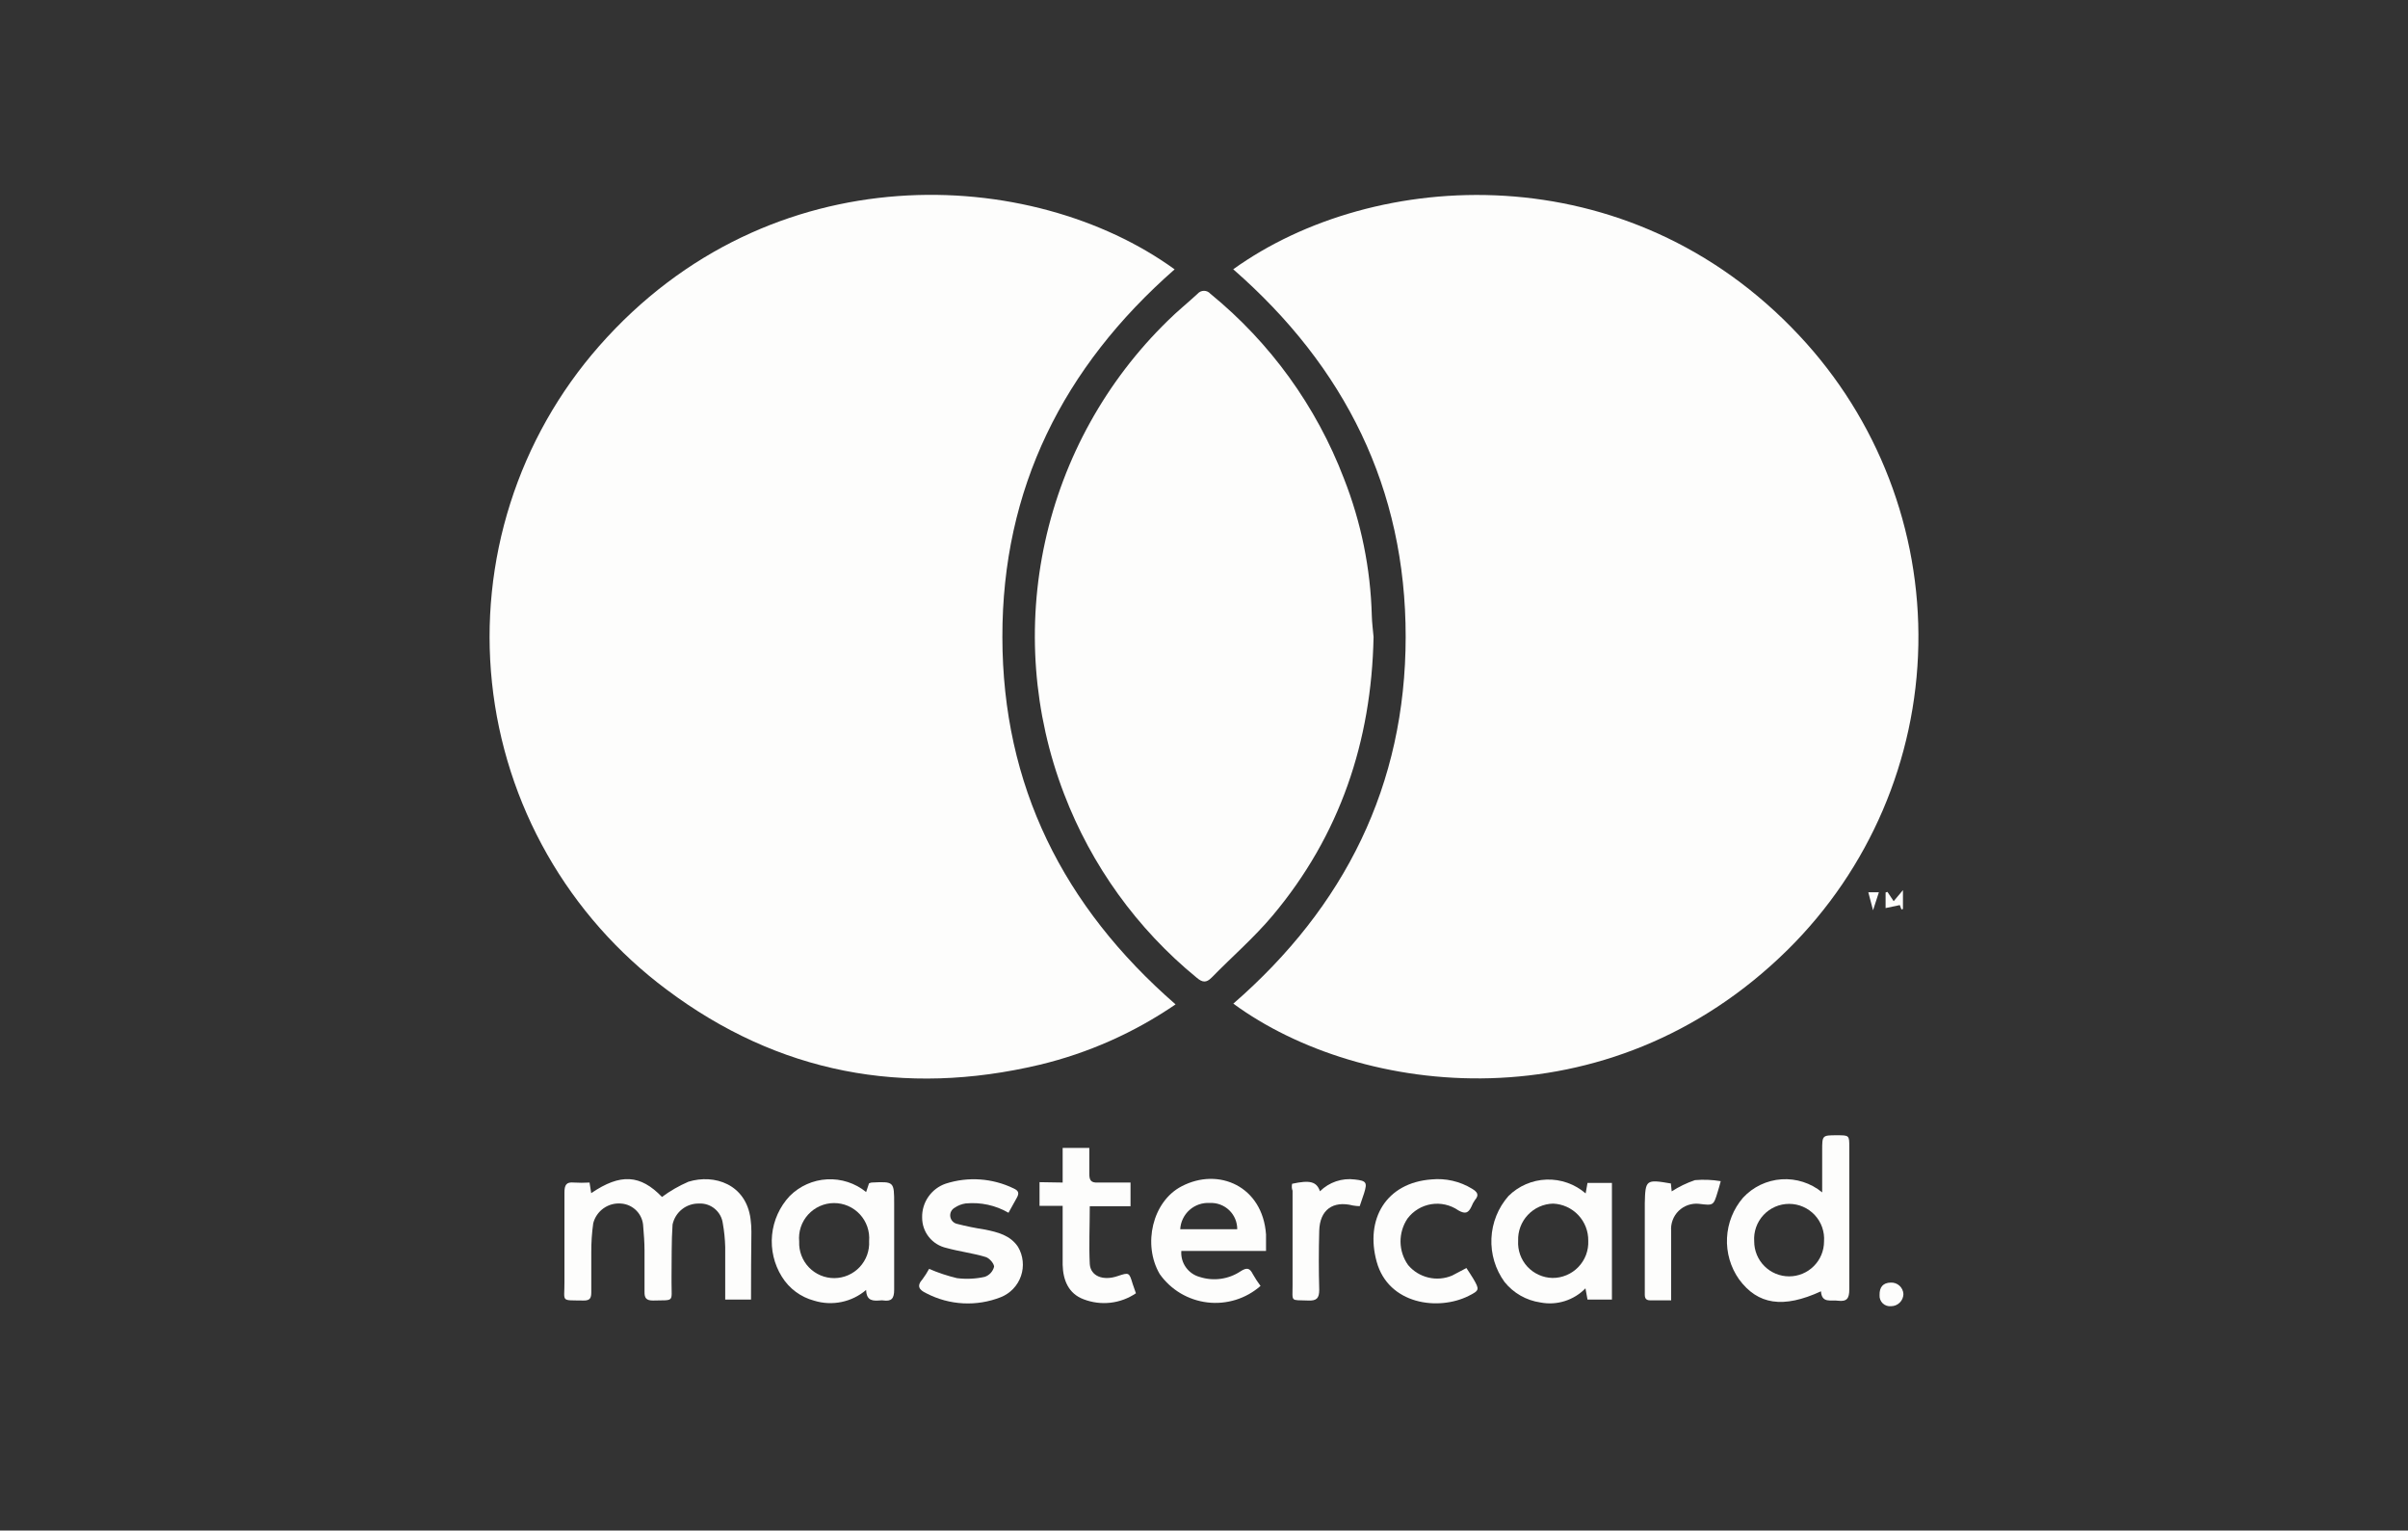 <svg width="96" height="61" viewBox="0 0 96 61" fill="none" xmlns="http://www.w3.org/2000/svg">
<rect x="0" y="0" width="96" height="61" fill="#333333" stroke="none"/>
<path d="M46.829 10.735C42.386 14.629 39.954 19.475 39.962 25.391C39.969 31.307 42.383 36.127 46.866 40.029C45.221 41.156 43.385 41.971 41.446 42.436C36.034 43.717 31.025 42.776 26.578 39.441C24.636 37.993 23.014 36.159 21.816 34.054C20.617 31.949 19.868 29.618 19.614 27.209C19.361 24.8 19.61 22.364 20.345 20.056C21.079 17.747 22.284 15.616 23.883 13.796C30.706 6.033 41.161 6.629 46.829 10.735Z" fill="#FDFDFC"/>
<path d="M49.165 10.732C54.789 6.693 64.91 6.085 71.73 13.371C74.86 16.706 76.565 21.132 76.479 25.706C76.393 30.279 74.524 34.638 71.27 37.853C64.096 44.924 54.241 43.717 49.169 40C53.611 36.139 56.036 31.297 56.04 25.384C56.044 19.472 53.623 14.623 49.165 10.732Z" fill="#FDFDFC"/>
<path d="M54.76 25.384C54.678 29.549 53.42 33.291 50.736 36.49C49.995 37.371 49.114 38.134 48.307 38.959C48.092 39.178 47.937 39.163 47.7 38.959C45.333 37.021 43.514 34.498 42.421 31.64C41.192 28.437 40.929 24.943 41.664 21.592C42.399 18.24 44.099 15.177 46.556 12.782C46.926 12.412 47.352 12.071 47.744 11.708C47.776 11.671 47.815 11.642 47.859 11.621C47.903 11.601 47.951 11.591 48 11.591C48.048 11.591 48.096 11.601 48.14 11.621C48.184 11.642 48.224 11.671 48.255 11.708C50.642 13.655 52.478 16.194 53.579 19.072C54.265 20.814 54.641 22.664 54.69 24.536C54.697 24.825 54.738 25.121 54.76 25.384Z" fill="#FDFDFC"/>
<path d="M29.941 51.795H28.912C28.912 51.088 28.912 50.392 28.912 49.7C28.904 49.383 28.872 49.068 28.816 48.756C28.786 48.529 28.672 48.322 28.496 48.176C28.321 48.029 28.096 47.955 27.868 47.967C27.622 47.962 27.382 48.042 27.189 48.195C26.997 48.348 26.864 48.563 26.813 48.804C26.765 49.489 26.783 50.174 26.772 50.858C26.772 50.944 26.772 51.032 26.772 51.118C26.772 51.917 26.898 51.81 26.032 51.832C25.761 51.832 25.691 51.728 25.695 51.484C25.695 50.931 25.695 50.38 25.695 49.829C25.695 49.515 25.669 49.196 25.643 48.878C25.634 48.644 25.54 48.422 25.377 48.254C25.214 48.086 24.995 47.983 24.762 47.967C24.514 47.945 24.266 48.012 24.062 48.156C23.859 48.3 23.713 48.511 23.651 48.752C23.596 49.138 23.57 49.528 23.573 49.918C23.573 50.448 23.573 50.973 23.573 51.499C23.573 51.725 23.529 51.836 23.27 51.832C22.326 51.814 22.511 51.914 22.503 51.092C22.503 49.903 22.503 48.715 22.503 47.527C22.503 47.227 22.578 47.101 22.874 47.13C23.083 47.142 23.293 47.142 23.503 47.13L23.57 47.553C24.736 46.757 25.532 46.812 26.391 47.704C26.718 47.462 27.072 47.259 27.446 47.097C28.482 46.779 29.741 47.197 29.922 48.578C29.945 48.747 29.956 48.918 29.956 49.089C29.945 49.981 29.941 50.873 29.941 51.795Z" fill="#FDFDFC"/>
<path d="M72.597 51.465C71.09 52.157 70.079 52.002 69.331 50.988C68.991 50.505 68.822 49.923 68.851 49.333C68.88 48.743 69.105 48.18 69.491 47.733C69.89 47.302 70.439 47.04 71.026 47.001C71.612 46.962 72.191 47.148 72.645 47.522V45.853C72.645 45.246 72.645 45.246 73.237 45.246C73.726 45.246 73.726 45.246 73.726 45.727C73.726 47.615 73.726 49.499 73.726 51.387C73.726 51.758 73.626 51.883 73.267 51.839C72.996 51.798 72.63 51.954 72.597 51.465ZM72.719 49.477C72.733 49.286 72.707 49.094 72.644 48.913C72.58 48.732 72.48 48.566 72.349 48.425C72.218 48.285 72.06 48.173 71.884 48.096C71.709 48.019 71.519 47.98 71.327 47.98C71.135 47.98 70.945 48.019 70.769 48.096C70.594 48.173 70.435 48.285 70.305 48.425C70.174 48.566 70.074 48.732 70.01 48.913C69.947 49.094 69.921 49.286 69.935 49.477C69.935 49.66 69.971 49.841 70.041 50.01C70.111 50.179 70.213 50.332 70.343 50.461C70.472 50.591 70.625 50.693 70.794 50.763C70.963 50.833 71.144 50.869 71.327 50.869C71.51 50.869 71.691 50.833 71.86 50.763C72.028 50.693 72.182 50.591 72.311 50.461C72.44 50.332 72.543 50.179 72.613 50.01C72.683 49.841 72.719 49.66 72.719 49.477Z" fill="#FDFDFC"/>
<path d="M34.53 47.508L34.645 47.163C34.677 47.148 34.71 47.136 34.745 47.13C35.648 47.086 35.648 47.086 35.648 47.989C35.648 49.129 35.648 50.27 35.648 51.406C35.648 51.758 35.537 51.876 35.208 51.828C35.171 51.822 35.134 51.822 35.097 51.828C34.819 51.847 34.545 51.865 34.53 51.41C34.249 51.65 33.913 51.815 33.551 51.89C33.189 51.965 32.814 51.948 32.461 51.839C31.923 51.697 31.46 51.354 31.169 50.88C30.86 50.385 30.724 49.801 30.78 49.22C30.837 48.639 31.084 48.093 31.483 47.667C31.882 47.268 32.413 47.031 32.976 47.002C33.539 46.972 34.093 47.153 34.53 47.508ZM34.649 49.462C34.665 49.269 34.64 49.074 34.577 48.891C34.513 48.707 34.412 48.538 34.28 48.396C34.148 48.254 33.988 48.14 33.81 48.063C33.632 47.986 33.439 47.947 33.245 47.948C33.051 47.949 32.859 47.991 32.681 48.071C32.504 48.15 32.346 48.266 32.215 48.41C32.085 48.554 31.986 48.724 31.925 48.908C31.864 49.093 31.843 49.288 31.861 49.481C31.853 49.67 31.883 49.859 31.95 50.036C32.017 50.213 32.119 50.375 32.25 50.511C32.381 50.647 32.539 50.756 32.713 50.829C32.888 50.903 33.075 50.94 33.265 50.939C33.454 50.937 33.641 50.898 33.815 50.822C33.988 50.746 34.144 50.636 34.274 50.498C34.403 50.359 34.503 50.197 34.568 50.019C34.632 49.841 34.66 49.651 34.649 49.462Z" fill="#FDFDFC"/>
<path d="M63.215 47.563L63.289 47.145H64.263V51.794H63.289L63.208 51.346C62.978 51.582 62.694 51.757 62.38 51.855C62.065 51.954 61.732 51.972 61.409 51.909C60.848 51.827 60.339 51.536 59.983 51.095C59.616 50.591 59.431 49.977 59.459 49.353C59.487 48.73 59.727 48.135 60.139 47.666C60.544 47.265 61.086 47.031 61.657 47.012C62.227 46.993 62.784 47.19 63.215 47.563ZM60.524 49.451C60.513 49.639 60.54 49.827 60.603 50.004C60.666 50.181 60.765 50.343 60.892 50.482C61.02 50.62 61.174 50.731 61.345 50.808C61.517 50.886 61.702 50.928 61.89 50.932C62.083 50.934 62.273 50.896 62.451 50.821C62.629 50.747 62.789 50.637 62.923 50.498C63.056 50.36 63.161 50.196 63.229 50.016C63.297 49.835 63.328 49.643 63.319 49.451C63.325 49.07 63.182 48.702 62.921 48.426C62.659 48.149 62.3 47.986 61.919 47.97C61.73 47.974 61.544 48.016 61.371 48.093C61.198 48.17 61.042 48.281 60.912 48.419C60.782 48.556 60.681 48.719 60.614 48.896C60.548 49.073 60.517 49.262 60.524 49.451Z" fill="#FDFDFC"/>
<path d="M47.096 49.855C47.078 50.087 47.142 50.319 47.278 50.509C47.413 50.699 47.611 50.836 47.837 50.895C48.106 50.981 48.391 51.005 48.671 50.966C48.951 50.927 49.219 50.826 49.455 50.669C49.714 50.503 49.825 50.536 49.951 50.788C50.042 50.948 50.144 51.103 50.254 51.25C49.967 51.502 49.631 51.691 49.266 51.804C48.902 51.917 48.518 51.953 48.139 51.908C47.76 51.863 47.394 51.739 47.066 51.545C46.738 51.35 46.454 51.088 46.234 50.776C45.545 49.599 45.945 47.885 47.104 47.282C48.585 46.504 50.339 47.282 50.473 49.2C50.473 49.396 50.473 49.592 50.473 49.855H47.107H47.096ZM47.059 48.992H49.325C49.326 48.85 49.298 48.71 49.243 48.579C49.188 48.449 49.107 48.331 49.005 48.233C48.903 48.135 48.781 48.059 48.649 48.009C48.516 47.959 48.374 47.937 48.233 47.944C48.086 47.935 47.939 47.955 47.801 48.002C47.662 48.05 47.534 48.124 47.424 48.222C47.314 48.319 47.225 48.438 47.161 48.57C47.097 48.702 47.06 48.846 47.052 48.992H47.059Z" fill="#FDFDFC"/>
<path d="M40.206 48.334C39.69 48.035 39.093 47.906 38.499 47.963C38.344 47.985 38.196 48.042 38.066 48.13C38.003 48.164 37.952 48.216 37.919 48.28C37.887 48.343 37.875 48.416 37.885 48.486C37.895 48.557 37.927 48.623 37.976 48.675C38.025 48.727 38.089 48.763 38.159 48.778C38.525 48.872 38.896 48.947 39.269 49.004C39.773 49.107 40.28 49.23 40.587 49.696C40.689 49.87 40.752 50.063 40.772 50.263C40.792 50.463 40.769 50.665 40.703 50.856C40.638 51.046 40.532 51.22 40.393 51.365C40.254 51.511 40.086 51.625 39.899 51.699C39.423 51.887 38.912 51.97 38.401 51.944C37.891 51.918 37.391 51.782 36.937 51.547C36.645 51.41 36.53 51.258 36.782 50.977C36.878 50.847 36.964 50.712 37.041 50.57C37.399 50.726 37.771 50.849 38.151 50.94C38.522 50.987 38.898 50.969 39.262 50.888C39.352 50.856 39.433 50.803 39.498 50.733C39.562 50.662 39.608 50.577 39.632 50.485C39.632 50.351 39.421 50.114 39.262 50.088C38.762 49.94 38.237 49.877 37.733 49.737C37.457 49.676 37.209 49.523 37.033 49.302C36.856 49.081 36.761 48.805 36.763 48.522C36.756 48.228 36.843 47.938 37.012 47.696C37.18 47.454 37.421 47.271 37.7 47.175C38.594 46.886 39.565 46.954 40.41 47.364C40.61 47.453 40.639 47.556 40.539 47.734L40.206 48.334Z" fill="#FDFDFC"/>
<path d="M42.365 47.13V45.749H43.428C43.428 46.09 43.428 46.441 43.428 46.789C43.428 47.041 43.498 47.141 43.761 47.13C44.187 47.13 44.616 47.13 45.071 47.13V48.074H43.446C43.446 48.87 43.409 49.625 43.446 50.377C43.48 50.869 43.987 51.054 44.557 50.858C45.016 50.706 45.016 50.706 45.157 51.172C45.194 51.287 45.234 51.402 45.286 51.543C44.984 51.748 44.637 51.877 44.274 51.919C43.911 51.961 43.543 51.914 43.202 51.783C42.595 51.557 42.38 51.017 42.365 50.406C42.365 49.636 42.365 48.87 42.365 48.059H41.443V47.115L42.365 47.13Z" fill="#FDFDFC"/>
<path d="M58.462 50.537C58.565 50.696 58.654 50.826 58.736 50.963C58.987 51.396 58.987 51.429 58.55 51.648C57.34 52.255 55.355 51.988 54.885 50.289C54.415 48.59 55.256 47.138 57.073 47.005C57.636 46.951 58.201 47.081 58.684 47.375C58.876 47.494 58.995 47.608 58.802 47.827C58.745 47.906 58.7 47.992 58.665 48.082C58.547 48.33 58.432 48.408 58.139 48.238C57.824 48.02 57.437 47.932 57.059 47.993C56.68 48.055 56.34 48.261 56.111 48.567C55.927 48.842 55.831 49.166 55.835 49.497C55.84 49.828 55.945 50.149 56.137 50.418C56.346 50.667 56.629 50.841 56.945 50.916C57.261 50.992 57.593 50.964 57.892 50.837C58.077 50.74 58.258 50.641 58.462 50.537Z" fill="#FDFDFC"/>
<path d="M51.513 47.179C52.224 47.023 52.49 47.09 52.623 47.478C52.804 47.299 53.022 47.164 53.263 47.082C53.504 47.001 53.76 46.975 54.012 47.008C54.471 47.06 54.519 47.119 54.382 47.556C54.327 47.715 54.271 47.878 54.208 48.071C54.117 48.069 54.027 48.061 53.938 48.045C53.138 47.841 52.616 48.219 52.594 49.052C52.572 49.885 52.572 50.618 52.594 51.403C52.594 51.743 52.49 51.847 52.153 51.832C51.431 51.803 51.531 51.914 51.531 51.203C51.531 49.955 51.531 48.708 51.531 47.456C51.494 47.364 51.494 47.267 51.513 47.179Z" fill="#FDFDFC"/>
<path d="M66.613 47.167L66.646 47.482C66.935 47.295 67.246 47.145 67.572 47.034C67.915 47.005 68.261 47.018 68.601 47.075C68.542 47.29 68.512 47.401 68.475 47.516C68.312 48.049 68.312 48.049 67.735 47.978C67.587 47.962 67.437 47.98 67.297 48.028C67.156 48.077 67.028 48.156 66.922 48.26C66.816 48.364 66.734 48.491 66.683 48.63C66.631 48.77 66.611 48.919 66.624 49.067C66.624 49.837 66.624 50.611 66.624 51.38V51.825H65.787C65.539 51.825 65.576 51.636 65.573 51.484V47.956C65.595 47.016 65.621 46.997 66.613 47.167Z" fill="#FDFDFC"/>
<path d="M75.377 51.117C75.44 51.114 75.504 51.123 75.564 51.144C75.624 51.166 75.679 51.198 75.726 51.241C75.773 51.284 75.812 51.335 75.839 51.393C75.866 51.45 75.881 51.513 75.884 51.576C75.881 51.704 75.829 51.826 75.737 51.916C75.646 52.006 75.523 52.057 75.395 52.058C75.335 52.065 75.273 52.059 75.216 52.039C75.157 52.02 75.105 51.988 75.06 51.946C75.016 51.904 74.982 51.853 74.96 51.796C74.938 51.739 74.928 51.678 74.933 51.617C74.925 51.295 75.073 51.125 75.377 51.117Z" fill="#FDFDFC"/>
<path d="M75.806 36.246L75.74 36.072L75.173 36.191V35.569L75.247 35.546L75.495 35.917L75.865 35.476V36.227L75.806 36.246Z" fill="#FDFDFC"/>
<path d="M74.484 35.56H74.906L74.673 36.279L74.484 35.56Z" fill="#FDFDFC"/>
</svg>
